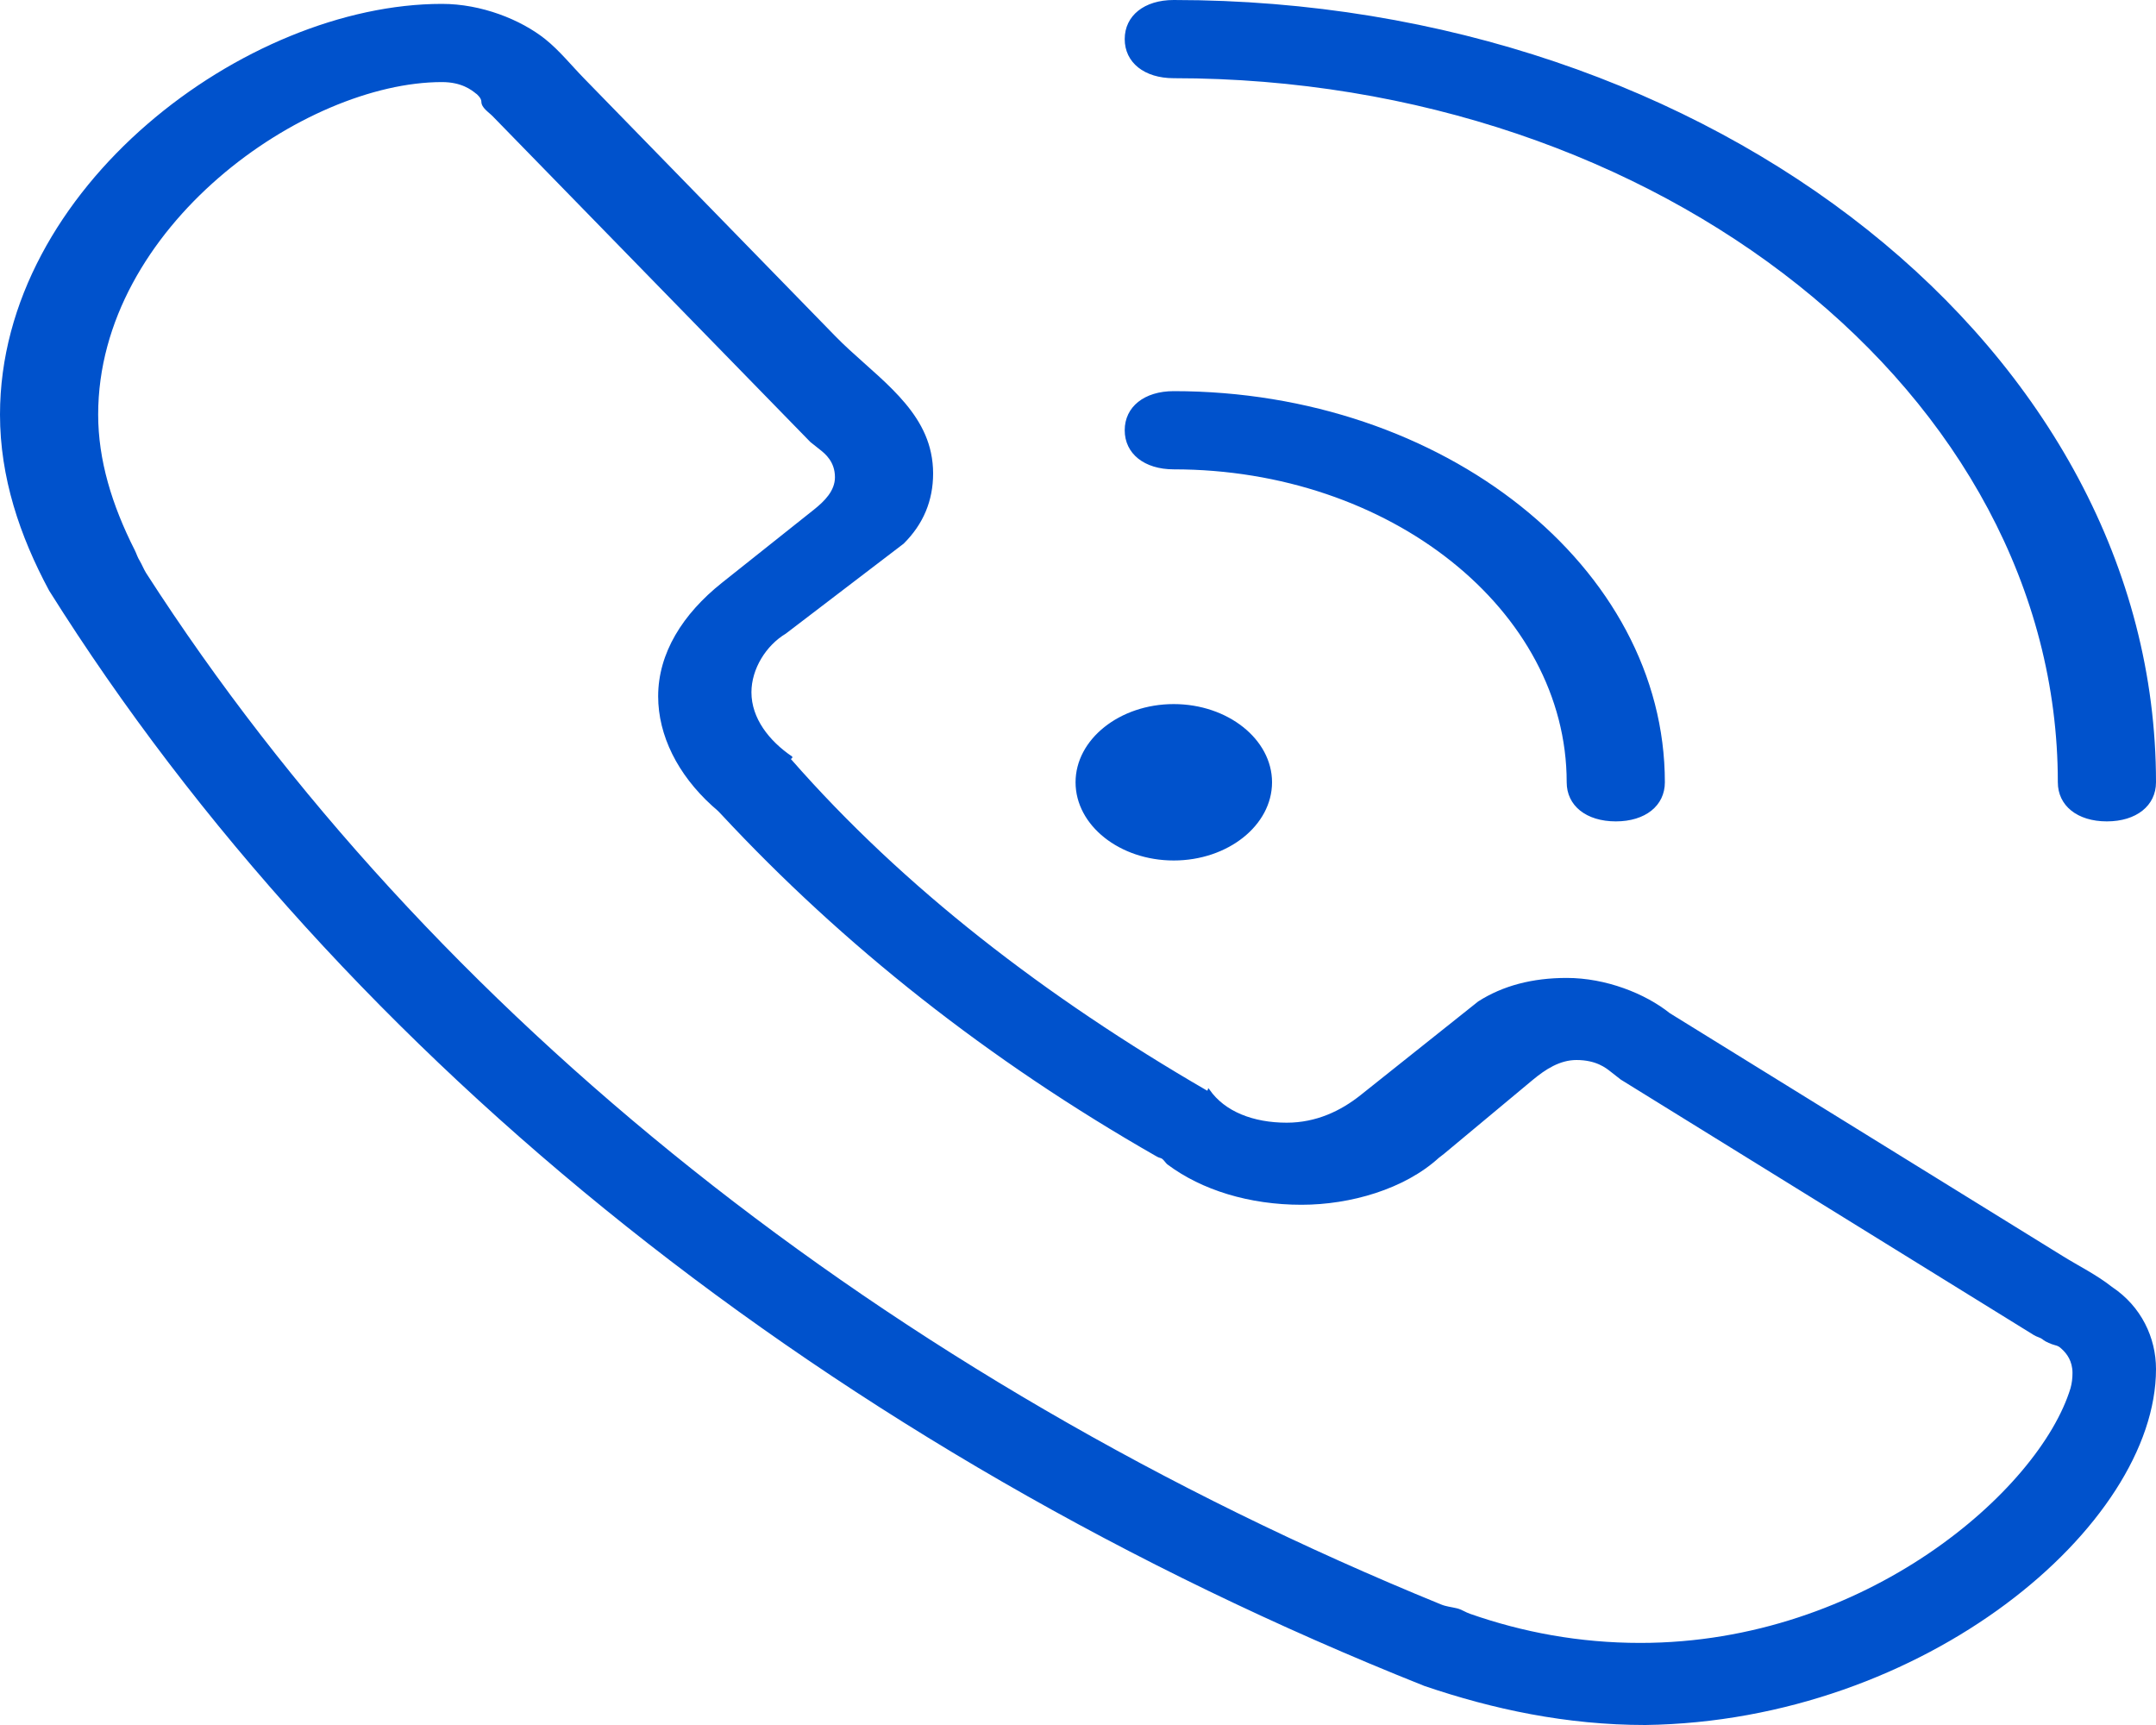 <svg width="15" height="12" viewBox="0 0 15 12" fill="none" xmlns="http://www.w3.org/2000/svg">
<path d="M8.166 0.544C11.549 0.544 14.317 2.748 14.317 5.442C14.317 5.605 14.453 5.714 14.658 5.714C14.863 5.714 15 5.605 15 5.442C15 2.449 11.925 0 8.166 0C7.961 0 7.825 0.109 7.825 0.272C7.825 0.435 7.961 0.544 8.166 0.544ZM8.166 3.265C9.67 3.265 10.9 4.245 10.9 5.442C10.9 5.605 11.036 5.714 11.242 5.714C11.447 5.714 11.583 5.605 11.583 5.442C11.583 3.946 10.046 2.721 8.166 2.721C7.961 2.721 7.825 2.83 7.825 2.993C7.825 3.156 7.961 3.265 8.166 3.265ZM8.166 5.986C8.542 5.986 8.85 5.742 8.85 5.442C8.85 5.143 8.542 4.898 8.166 4.898C7.79 4.898 7.483 5.143 7.483 5.442C7.483 5.742 7.79 5.986 8.166 5.986ZM15 9.524C15 9.306 14.898 9.088 14.693 8.952C14.587 8.868 14.464 8.808 14.348 8.736L11.617 7.048C11.447 6.912 11.173 6.803 10.9 6.803C10.661 6.803 10.456 6.857 10.285 6.966L9.465 7.619C9.328 7.728 9.157 7.81 8.952 7.81C8.72 7.81 8.521 7.733 8.415 7.58C8.412 7.575 8.405 7.567 8.405 7.573C8.405 7.577 8.401 7.589 8.398 7.587C7.275 6.936 6.287 6.176 5.504 5.282C5.502 5.28 5.499 5.279 5.501 5.279C5.51 5.279 5.517 5.267 5.51 5.262C5.351 5.154 5.228 4.997 5.228 4.816C5.228 4.653 5.33 4.49 5.467 4.408L6.287 3.782C6.424 3.646 6.492 3.483 6.492 3.293C6.492 3.245 6.487 3.197 6.477 3.15C6.404 2.803 6.06 2.593 5.813 2.34L4.065 0.547C3.975 0.455 3.893 0.352 3.793 0.272C3.622 0.136 3.349 0.027 3.075 0.027C1.708 0.027 0 1.306 0 2.884C0 3.32 0.137 3.728 0.342 4.109C2.392 7.374 5.809 10.095 9.909 11.728C10.387 11.891 10.9 12 11.447 12C13.394 11.973 15 10.612 15 9.524ZM11.412 11.429C10.986 11.429 10.592 11.354 10.229 11.227C10.198 11.217 10.167 11.195 10.135 11.188C10.098 11.179 10.061 11.176 10.025 11.161C6.172 9.588 2.992 7.056 1.017 3.987C1 3.96 0.988 3.928 0.972 3.901C0.957 3.878 0.95 3.852 0.938 3.828C0.778 3.513 0.683 3.199 0.683 2.884C0.683 1.578 2.118 0.571 3.075 0.571C3.211 0.571 3.28 0.625 3.314 0.653C3.314 0.653 3.314 0.653 3.315 0.653C3.319 0.657 3.349 0.682 3.349 0.707C3.349 0.75 3.399 0.779 3.429 0.81L5.638 3.075C5.672 3.102 5.672 3.102 5.706 3.129C5.74 3.156 5.809 3.211 5.809 3.32C5.809 3.414 5.737 3.486 5.663 3.545L5.023 4.054C4.749 4.272 4.579 4.544 4.579 4.844C4.579 5.116 4.715 5.388 4.954 5.605C4.977 5.624 4.998 5.643 5.018 5.665C5.863 6.573 6.873 7.375 8.049 8.046C8.059 8.051 8.063 8.053 8.074 8.056C8.093 8.06 8.107 8.089 8.123 8.101C8.361 8.279 8.692 8.381 9.055 8.381C9.396 8.381 9.772 8.272 10.011 8.054L10.046 8.027L10.663 7.513C10.752 7.439 10.852 7.374 10.968 7.374C11.105 7.374 11.173 7.429 11.207 7.456C11.242 7.483 11.242 7.483 11.276 7.51L14.151 9.288C14.17 9.3 14.194 9.304 14.211 9.317C14.212 9.318 14.213 9.319 14.214 9.32C14.233 9.335 14.272 9.351 14.295 9.357C14.319 9.363 14.327 9.368 14.345 9.385C14.379 9.416 14.419 9.468 14.419 9.551C14.419 9.587 14.415 9.623 14.405 9.658C14.188 10.366 12.979 11.429 11.412 11.429Z" fill="#0052CC"/>
</svg>

